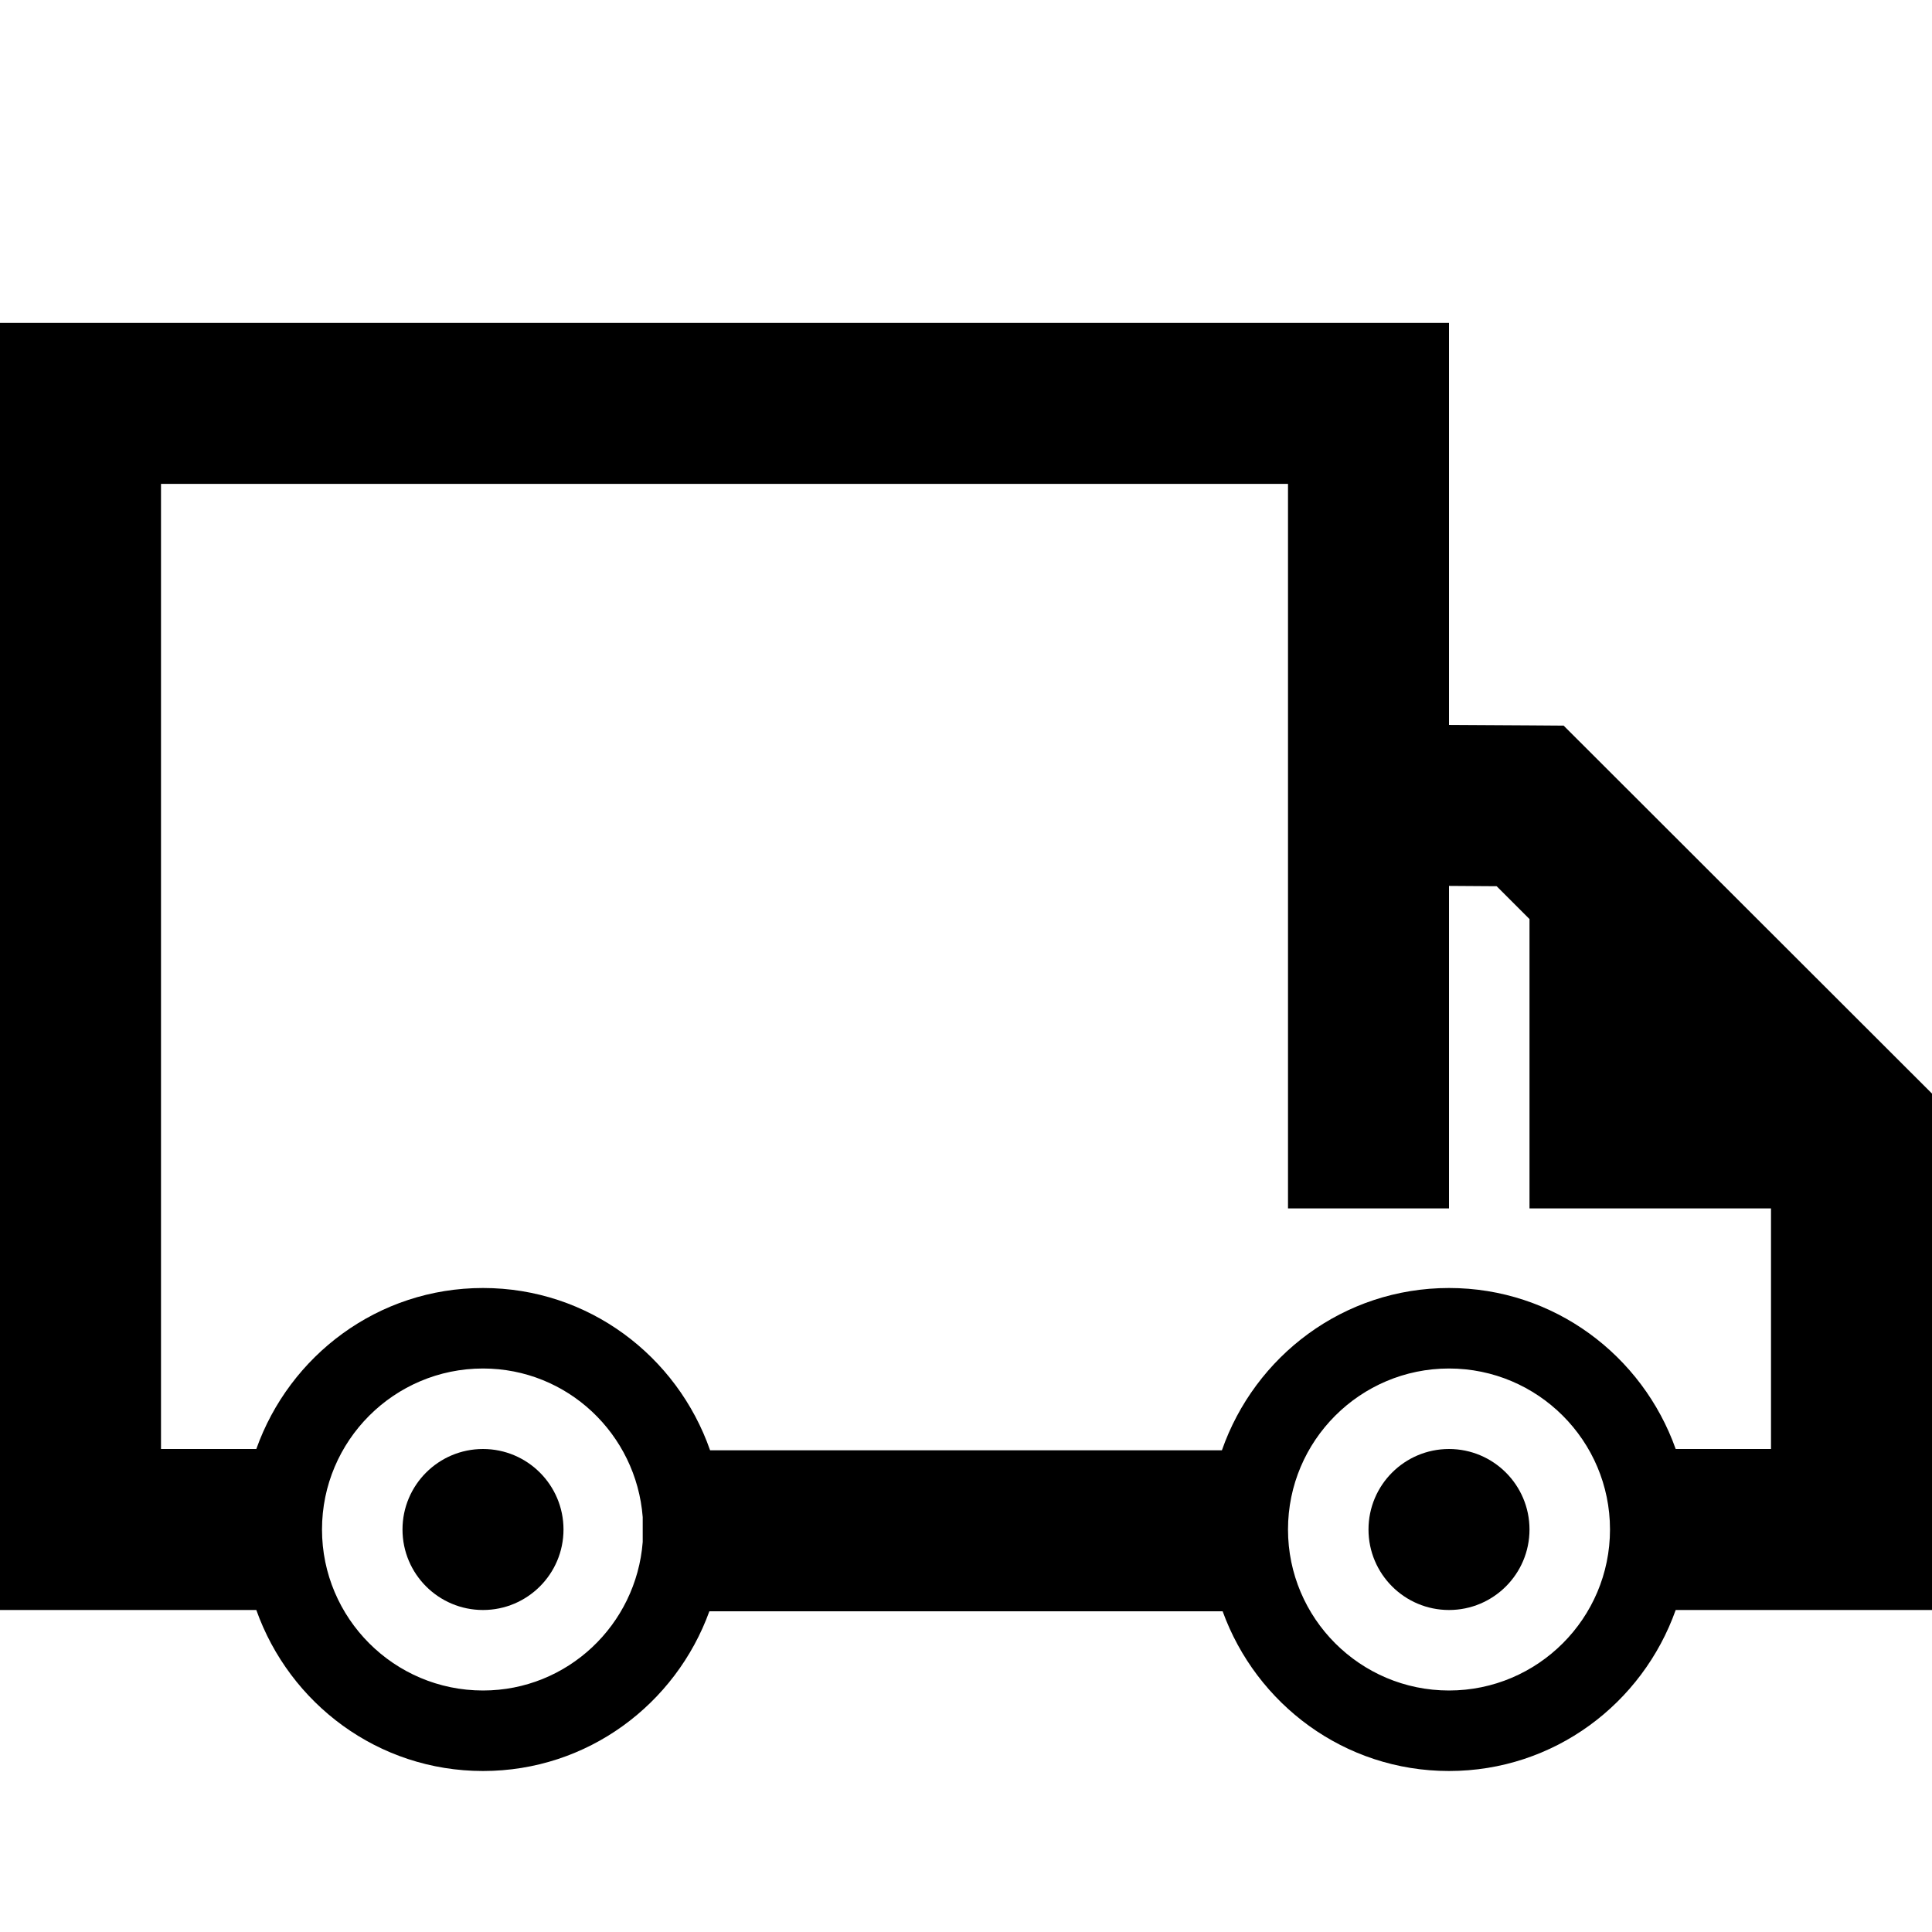 <?xml version="1.0" encoding="UTF-8"?>
<svg width="24px" height="24px" viewBox="0 0 24 24" version="1.1" xmlns="http://www.w3.org/2000/svg" xmlns:xlink="http://www.w3.org/1999/xlink">
    <!-- Generator: sketchtool 44.1 (41455) - http://www.bohemiancoding.com/sketch -->
    <title>truck</title>
    <desc>Created with sketchtool.</desc>
    <defs></defs>
    <g id="Page-1" stroke="none" stroke-width="1" fill="none" fill-rule="evenodd">
        <g id="truck" fill="#000000">
            <g id="Truck-1" transform="translate(0, 4)">
                <path d="M24,9.585 L19.424,5.014 L19.014,5.011 L18,5.005 L18,0.011 L0,0.011 L0,16 L3.184,16 C3.597,17.163 4.696,18 6,18 C7.299,18 8.394,17.17 8.812,16.016 L15.188,16.016 C15.606,17.17 16.701,18 18,18 C19.304,18 20.403,17.163 20.816,16 L24,16 L24,9.585 L24,9.585 Z M6,17 C4.897,17 4,16.103 4,15 C4,13.897 4.897,13 6,13 C7.05,13 7.904,13.816 7.984,14.846 L7.984,15.155 C7.904,16.184 7.05,17 6,17 L6,17 Z M18,17 C16.897,17 16,16.103 16,15 C16,13.897 16.897,13 18,13 C19.103,13 20,13.897 20,15 C20,16.103 19.103,17 18,17 L18,17 Z M20.816,14 C20.403,12.838 19.304,12 18,12 C16.69,12 15.588,12.845 15.179,14.016 L8.821,14.016 C8.412,12.845 7.31,12 6,12 C4.696,12 3.597,12.838 3.184,14 L2,14 L2,2.011 L16,2.011 L16,11.011 L18,11.011 L18,7.005 C18.209,7.006 18.419,7.008 18.592,7.009 L19,7.417 L19,11.011 L22,11.011 L22,14 L20.816,14 L20.816,14 Z" id="Fill-2"></path>
                <path d="M6,14 C5.448,14 5,14.448 5,15 C5,15.552 5.448,16 6,16 C6.552,16 7,15.552 7,15 C7,14.448 6.552,14 6,14" id="Fill-3"></path>
                <path d="M18,14 C17.448,14 17,14.448 17,15 C17,15.552 17.448,16 18,16 C18.552,16 19,15.552 19,15 C19,14.448 18.552,14 18,14" id="Fill-4"></path>
            </g>
        </g>
    </g>
</svg>